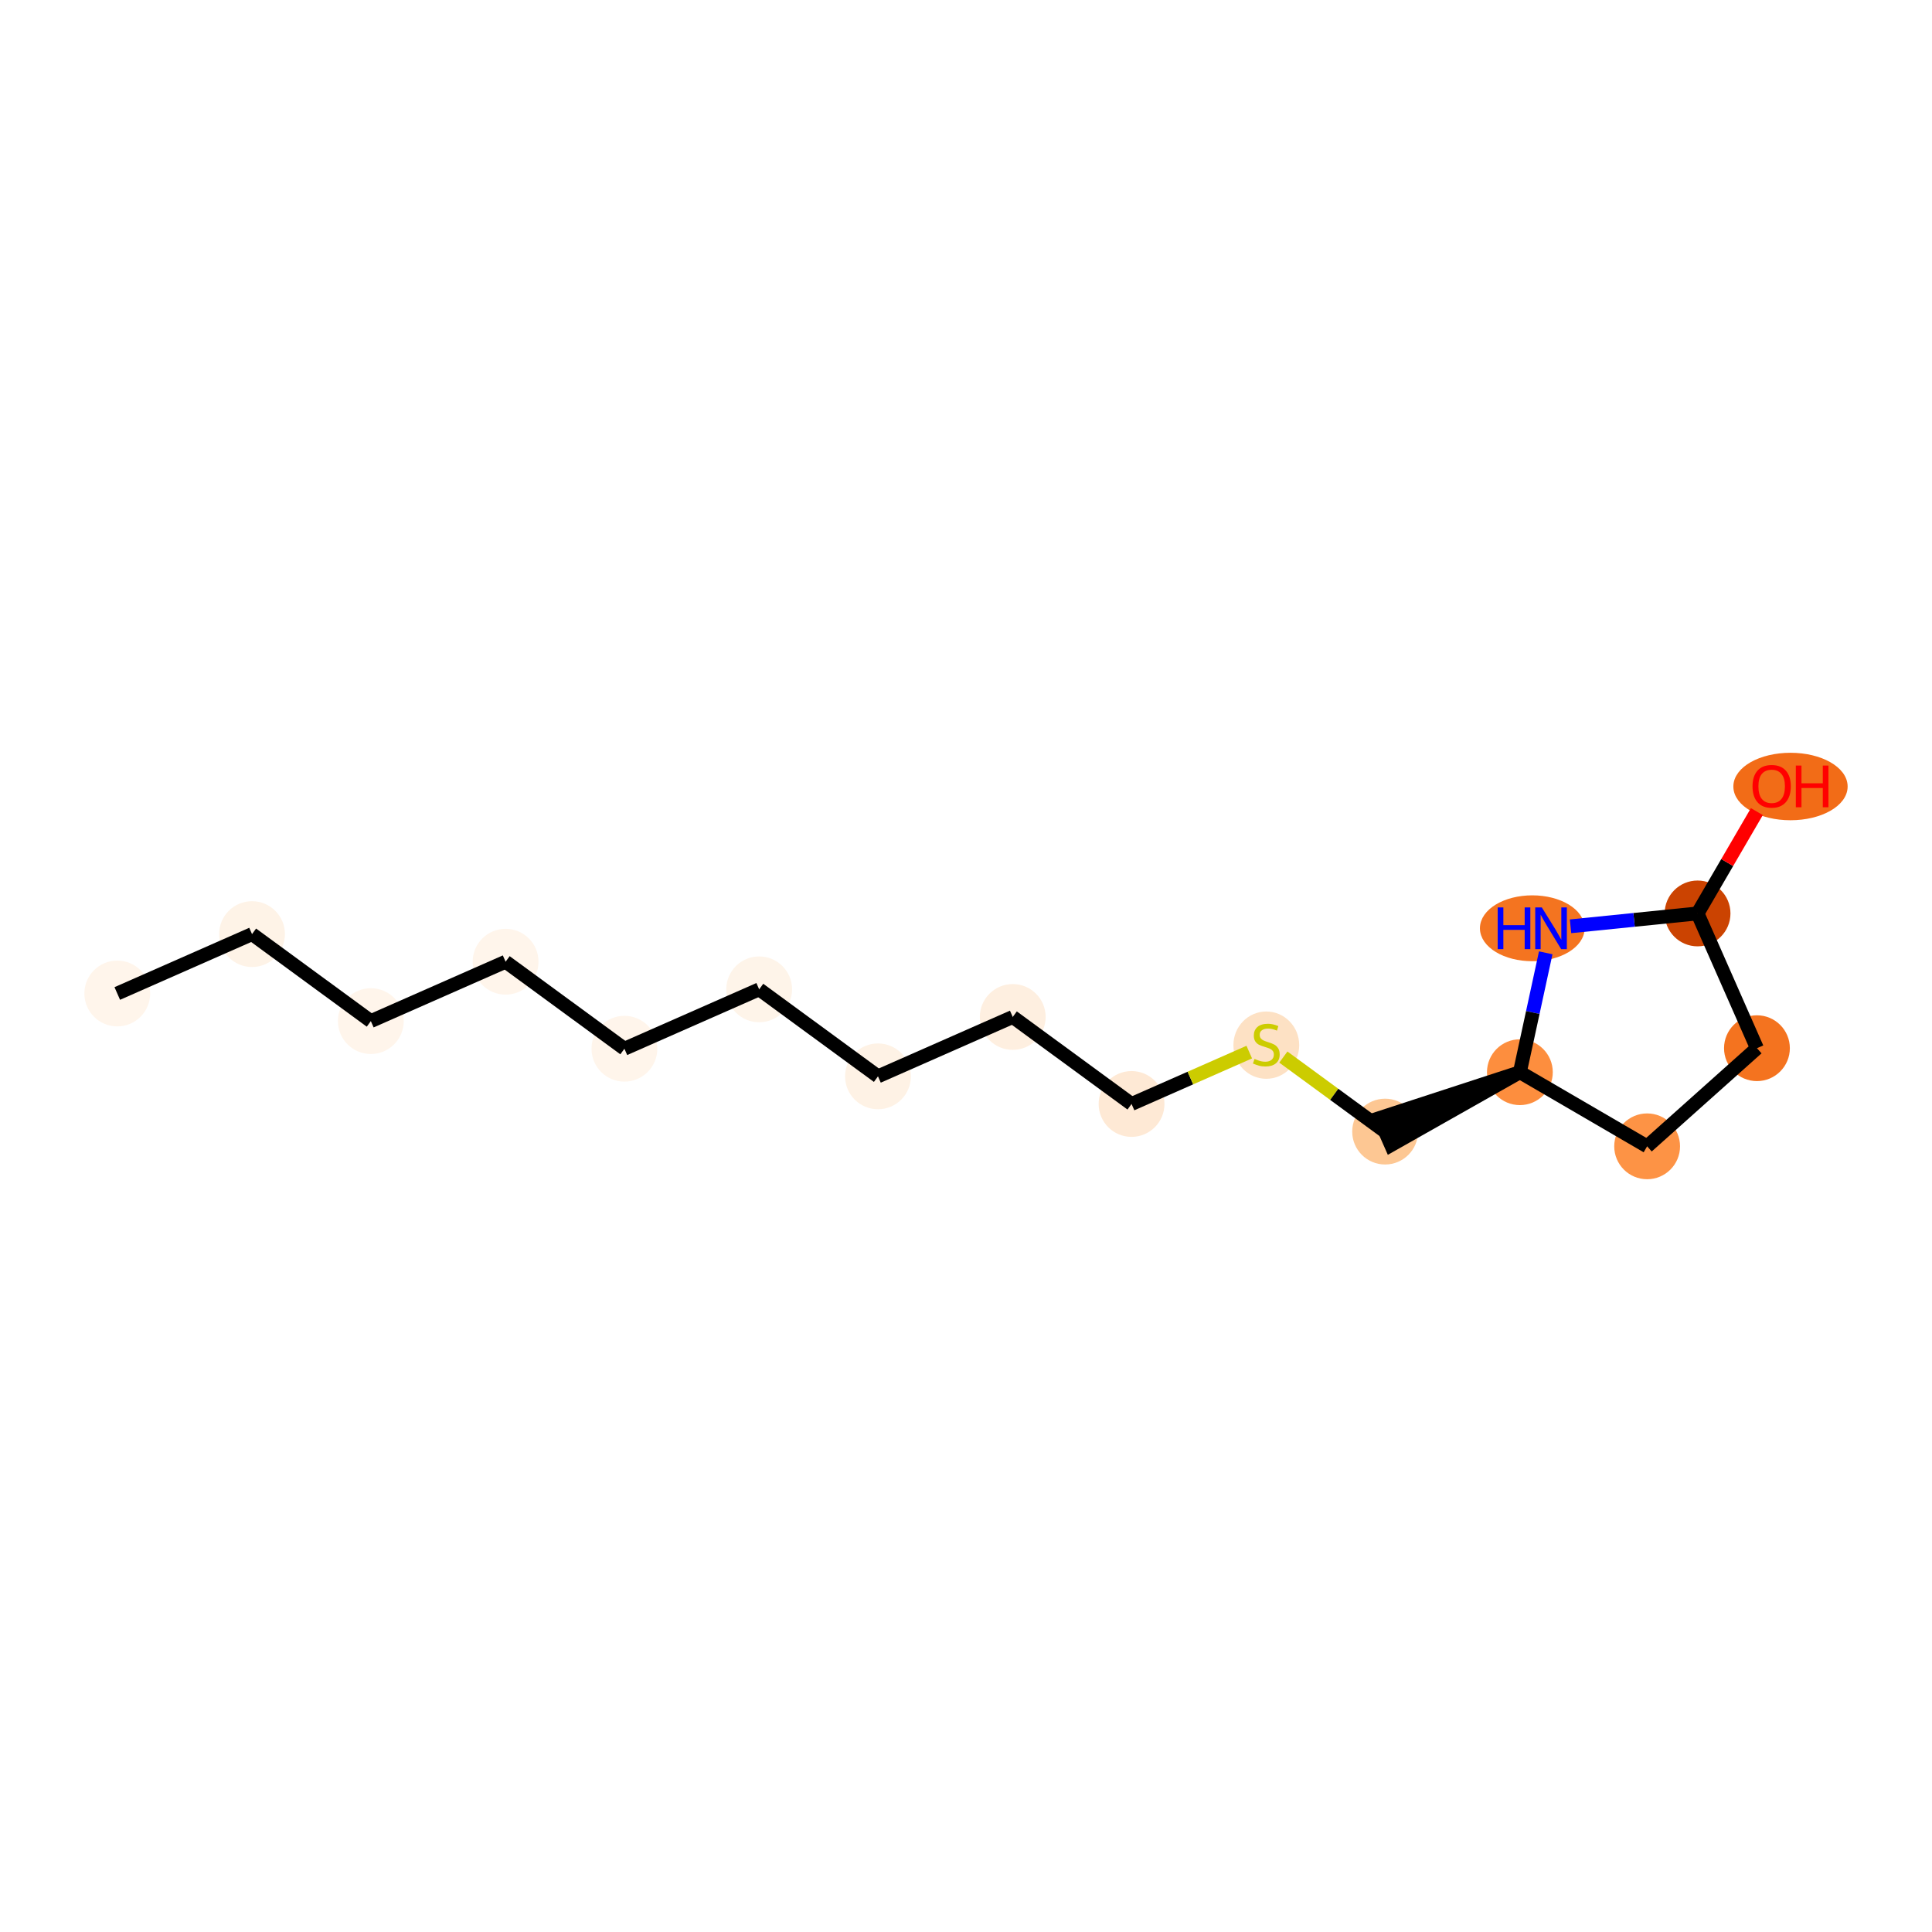 <?xml version='1.0' encoding='iso-8859-1'?>
<svg version='1.1' baseProfile='full'
              xmlns='http://www.w3.org/2000/svg'
                      xmlns:rdkit='http://www.rdkit.org/xml'
                      xmlns:xlink='http://www.w3.org/1999/xlink'
                  xml:space='preserve'
width='280px' height='280px' viewBox='0 0 280 280'>
<!-- END OF HEADER -->
<rect style='opacity:1.0;fill:#FFFFFF;stroke:none' width='280' height='280' x='0' y='0'> </rect>
<ellipse cx='16.996' cy='143.984' rx='4.269' ry='4.269'  style='fill:#FFF5EB;fill-rule:evenodd;stroke:#FFF5EB;stroke-width:1.0px;stroke-linecap:butt;stroke-linejoin:miter;stroke-opacity:1' />
<ellipse cx='36.526' cy='135.377' rx='4.269' ry='4.269'  style='fill:#FEF3E7;fill-rule:evenodd;stroke:#FEF3E7;stroke-width:1.0px;stroke-linecap:butt;stroke-linejoin:miter;stroke-opacity:1' />
<ellipse cx='53.745' cy='147.987' rx='4.269' ry='4.269'  style='fill:#FFF5EB;fill-rule:evenodd;stroke:#FFF5EB;stroke-width:1.0px;stroke-linecap:butt;stroke-linejoin:miter;stroke-opacity:1' />
<ellipse cx='73.275' cy='139.38' rx='4.269' ry='4.269'  style='fill:#FFF5EB;fill-rule:evenodd;stroke:#FFF5EB;stroke-width:1.0px;stroke-linecap:butt;stroke-linejoin:miter;stroke-opacity:1' />
<ellipse cx='90.494' cy='151.99' rx='4.269' ry='4.269'  style='fill:#FFF5EB;fill-rule:evenodd;stroke:#FFF5EB;stroke-width:1.0px;stroke-linecap:butt;stroke-linejoin:miter;stroke-opacity:1' />
<ellipse cx='110.025' cy='143.383' rx='4.269' ry='4.269'  style='fill:#FEF4E9;fill-rule:evenodd;stroke:#FEF4E9;stroke-width:1.0px;stroke-linecap:butt;stroke-linejoin:miter;stroke-opacity:1' />
<ellipse cx='127.244' cy='155.993' rx='4.269' ry='4.269'  style='fill:#FEF2E5;fill-rule:evenodd;stroke:#FEF2E5;stroke-width:1.0px;stroke-linecap:butt;stroke-linejoin:miter;stroke-opacity:1' />
<ellipse cx='146.774' cy='147.386' rx='4.269' ry='4.269'  style='fill:#FEEFE0;fill-rule:evenodd;stroke:#FEEFE0;stroke-width:1.0px;stroke-linecap:butt;stroke-linejoin:miter;stroke-opacity:1' />
<ellipse cx='163.993' cy='159.996' rx='4.269' ry='4.269'  style='fill:#FEE9D5;fill-rule:evenodd;stroke:#FEE9D5;stroke-width:1.0px;stroke-linecap:butt;stroke-linejoin:miter;stroke-opacity:1' />
<ellipse cx='183.523' cy='151.47' rx='4.269' ry='4.377'  style='fill:#FDE1C4;fill-rule:evenodd;stroke:#FDE1C4;stroke-width:1.0px;stroke-linecap:butt;stroke-linejoin:miter;stroke-opacity:1' />
<ellipse cx='200.742' cy='163.999' rx='4.269' ry='4.269'  style='fill:#FDC793;fill-rule:evenodd;stroke:#FDC793;stroke-width:1.0px;stroke-linecap:butt;stroke-linejoin:miter;stroke-opacity:1' />
<ellipse cx='220.272' cy='155.392' rx='4.269' ry='4.269'  style='fill:#FD8E3E;fill-rule:evenodd;stroke:#FD8E3E;stroke-width:1.0px;stroke-linecap:butt;stroke-linejoin:miter;stroke-opacity:1' />
<ellipse cx='238.715' cy='166.134' rx='4.269' ry='4.269'  style='fill:#FD9345;fill-rule:evenodd;stroke:#FD9345;stroke-width:1.0px;stroke-linecap:butt;stroke-linejoin:miter;stroke-opacity:1' />
<ellipse cx='254.63' cy='151.913' rx='4.269' ry='4.269'  style='fill:#F4731F;fill-rule:evenodd;stroke:#F4731F;stroke-width:1.0px;stroke-linecap:butt;stroke-linejoin:miter;stroke-opacity:1' />
<ellipse cx='246.023' cy='132.382' rx='4.269' ry='4.269'  style='fill:#CB4301;fill-rule:evenodd;stroke:#CB4301;stroke-width:1.0px;stroke-linecap:butt;stroke-linejoin:miter;stroke-opacity:1' />
<ellipse cx='259.492' cy='113.987' rx='7.781' ry='4.389'  style='fill:#F26C17;fill-rule:evenodd;stroke:#F26C17;stroke-width:1.0px;stroke-linecap:butt;stroke-linejoin:miter;stroke-opacity:1' />
<ellipse cx='222.07' cy='134.533' rx='7.087' ry='4.274'  style='fill:#F47420;fill-rule:evenodd;stroke:#F47420;stroke-width:1.0px;stroke-linecap:butt;stroke-linejoin:miter;stroke-opacity:1' />
<path class='bond-0 atom-0 atom-1' d='M 16.996,143.984 L 36.526,135.377' style='fill:none;fill-rule:evenodd;stroke:#000000;stroke-width:2.0px;stroke-linecap:butt;stroke-linejoin:miter;stroke-opacity:1' />
<path class='bond-1 atom-1 atom-2' d='M 36.526,135.377 L 53.745,147.987' style='fill:none;fill-rule:evenodd;stroke:#000000;stroke-width:2.0px;stroke-linecap:butt;stroke-linejoin:miter;stroke-opacity:1' />
<path class='bond-2 atom-2 atom-3' d='M 53.745,147.987 L 73.275,139.38' style='fill:none;fill-rule:evenodd;stroke:#000000;stroke-width:2.0px;stroke-linecap:butt;stroke-linejoin:miter;stroke-opacity:1' />
<path class='bond-3 atom-3 atom-4' d='M 73.275,139.38 L 90.494,151.99' style='fill:none;fill-rule:evenodd;stroke:#000000;stroke-width:2.0px;stroke-linecap:butt;stroke-linejoin:miter;stroke-opacity:1' />
<path class='bond-4 atom-4 atom-5' d='M 90.494,151.99 L 110.025,143.383' style='fill:none;fill-rule:evenodd;stroke:#000000;stroke-width:2.0px;stroke-linecap:butt;stroke-linejoin:miter;stroke-opacity:1' />
<path class='bond-5 atom-5 atom-6' d='M 110.025,143.383 L 127.244,155.993' style='fill:none;fill-rule:evenodd;stroke:#000000;stroke-width:2.0px;stroke-linecap:butt;stroke-linejoin:miter;stroke-opacity:1' />
<path class='bond-6 atom-6 atom-7' d='M 127.244,155.993 L 146.774,147.386' style='fill:none;fill-rule:evenodd;stroke:#000000;stroke-width:2.0px;stroke-linecap:butt;stroke-linejoin:miter;stroke-opacity:1' />
<path class='bond-7 atom-7 atom-8' d='M 146.774,147.386 L 163.993,159.996' style='fill:none;fill-rule:evenodd;stroke:#000000;stroke-width:2.0px;stroke-linecap:butt;stroke-linejoin:miter;stroke-opacity:1' />
<path class='bond-8 atom-8 atom-9' d='M 163.993,159.996 L 172.522,156.237' style='fill:none;fill-rule:evenodd;stroke:#000000;stroke-width:2.0px;stroke-linecap:butt;stroke-linejoin:miter;stroke-opacity:1' />
<path class='bond-8 atom-8 atom-9' d='M 172.522,156.237 L 181.052,152.478' style='fill:none;fill-rule:evenodd;stroke:#CCCC00;stroke-width:2.0px;stroke-linecap:butt;stroke-linejoin:miter;stroke-opacity:1' />
<path class='bond-9 atom-9 atom-10' d='M 185.995,153.199 L 193.368,158.599' style='fill:none;fill-rule:evenodd;stroke:#CCCC00;stroke-width:2.0px;stroke-linecap:butt;stroke-linejoin:miter;stroke-opacity:1' />
<path class='bond-9 atom-9 atom-10' d='M 193.368,158.599 L 200.742,163.999' style='fill:none;fill-rule:evenodd;stroke:#000000;stroke-width:2.0px;stroke-linecap:butt;stroke-linejoin:miter;stroke-opacity:1' />
<path class='bond-10 atom-11 atom-10' d='M 220.272,155.392 L 199.881,162.046 L 201.603,165.952 Z' style='fill:#000000;fill-rule:evenodd;fill-opacity:1;stroke:#000000;stroke-width:2.0px;stroke-linecap:butt;stroke-linejoin:miter;stroke-opacity:1;' />
<path class='bond-11 atom-11 atom-12' d='M 220.272,155.392 L 238.715,166.134' style='fill:none;fill-rule:evenodd;stroke:#000000;stroke-width:2.0px;stroke-linecap:butt;stroke-linejoin:miter;stroke-opacity:1' />
<path class='bond-16 atom-16 atom-11' d='M 224.019,138.089 L 222.146,146.741' style='fill:none;fill-rule:evenodd;stroke:#0000FF;stroke-width:2.0px;stroke-linecap:butt;stroke-linejoin:miter;stroke-opacity:1' />
<path class='bond-16 atom-16 atom-11' d='M 222.146,146.741 L 220.272,155.392' style='fill:none;fill-rule:evenodd;stroke:#000000;stroke-width:2.0px;stroke-linecap:butt;stroke-linejoin:miter;stroke-opacity:1' />
<path class='bond-12 atom-12 atom-13' d='M 238.715,166.134 L 254.63,151.913' style='fill:none;fill-rule:evenodd;stroke:#000000;stroke-width:2.0px;stroke-linecap:butt;stroke-linejoin:miter;stroke-opacity:1' />
<path class='bond-13 atom-13 atom-14' d='M 254.63,151.913 L 246.023,132.382' style='fill:none;fill-rule:evenodd;stroke:#000000;stroke-width:2.0px;stroke-linecap:butt;stroke-linejoin:miter;stroke-opacity:1' />
<path class='bond-14 atom-14 atom-15' d='M 246.023,132.382 L 250.321,125.003' style='fill:none;fill-rule:evenodd;stroke:#000000;stroke-width:2.0px;stroke-linecap:butt;stroke-linejoin:miter;stroke-opacity:1' />
<path class='bond-14 atom-14 atom-15' d='M 250.321,125.003 L 254.618,117.623' style='fill:none;fill-rule:evenodd;stroke:#FF0000;stroke-width:2.0px;stroke-linecap:butt;stroke-linejoin:miter;stroke-opacity:1' />
<path class='bond-15 atom-14 atom-16' d='M 246.023,132.382 L 236.819,133.315' style='fill:none;fill-rule:evenodd;stroke:#000000;stroke-width:2.0px;stroke-linecap:butt;stroke-linejoin:miter;stroke-opacity:1' />
<path class='bond-15 atom-14 atom-16' d='M 236.819,133.315 L 227.614,134.247' style='fill:none;fill-rule:evenodd;stroke:#0000FF;stroke-width:2.0px;stroke-linecap:butt;stroke-linejoin:miter;stroke-opacity:1' />
<path  class='atom-9' d='M 181.816 153.464
Q 181.884 153.489, 182.166 153.609
Q 182.447 153.728, 182.755 153.805
Q 183.071 153.874, 183.378 153.874
Q 183.95 153.874, 184.283 153.6
Q 184.616 153.319, 184.616 152.832
Q 184.616 152.499, 184.445 152.294
Q 184.283 152.089, 184.027 151.978
Q 183.771 151.867, 183.344 151.739
Q 182.806 151.577, 182.482 151.423
Q 182.166 151.27, 181.935 150.945
Q 181.713 150.621, 181.713 150.075
Q 181.713 149.315, 182.225 148.845
Q 182.746 148.376, 183.771 148.376
Q 184.471 148.376, 185.265 148.709
L 185.068 149.366
Q 184.343 149.067, 183.796 149.067
Q 183.207 149.067, 182.883 149.315
Q 182.558 149.554, 182.567 149.972
Q 182.567 150.296, 182.729 150.493
Q 182.9 150.689, 183.139 150.8
Q 183.386 150.911, 183.796 151.039
Q 184.343 151.21, 184.667 151.381
Q 184.991 151.551, 185.222 151.901
Q 185.461 152.243, 185.461 152.832
Q 185.461 153.669, 184.898 154.121
Q 184.343 154.565, 183.412 154.565
Q 182.874 154.565, 182.464 154.446
Q 182.063 154.335, 181.585 154.138
L 181.816 153.464
' fill='#CCCC00'/>
<path  class='atom-15' d='M 253.989 113.957
Q 253.989 112.505, 254.706 111.694
Q 255.424 110.883, 256.764 110.883
Q 258.104 110.883, 258.821 111.694
Q 259.538 112.505, 259.538 113.957
Q 259.538 115.425, 258.813 116.262
Q 258.087 117.09, 256.764 117.09
Q 255.432 117.09, 254.706 116.262
Q 253.989 115.434, 253.989 113.957
M 256.764 116.407
Q 257.686 116.407, 258.181 115.792
Q 258.685 115.169, 258.685 113.957
Q 258.685 112.77, 258.181 112.172
Q 257.686 111.566, 256.764 111.566
Q 255.842 111.566, 255.338 112.164
Q 254.843 112.761, 254.843 113.957
Q 254.843 115.177, 255.338 115.792
Q 255.842 116.407, 256.764 116.407
' fill='#FF0000'/>
<path  class='atom-15' d='M 260.264 110.952
L 261.084 110.952
L 261.084 113.521
L 264.174 113.521
L 264.174 110.952
L 264.994 110.952
L 264.994 116.996
L 264.174 116.996
L 264.174 114.204
L 261.084 114.204
L 261.084 116.996
L 260.264 116.996
L 260.264 110.952
' fill='#FF0000'/>
<path  class='atom-16' d='M 217.058 131.511
L 217.878 131.511
L 217.878 134.081
L 220.968 134.081
L 220.968 131.511
L 221.788 131.511
L 221.788 137.555
L 220.968 137.555
L 220.968 134.763
L 217.878 134.763
L 217.878 137.555
L 217.058 137.555
L 217.058 131.511
' fill='#0000FF'/>
<path  class='atom-16' d='M 223.453 131.511
L 225.433 134.712
Q 225.63 135.028, 225.945 135.6
Q 226.261 136.172, 226.278 136.206
L 226.278 131.511
L 227.081 131.511
L 227.081 137.555
L 226.253 137.555
L 224.127 134.055
Q 223.879 133.645, 223.615 133.176
Q 223.359 132.706, 223.282 132.561
L 223.282 137.555
L 222.496 137.555
L 222.496 131.511
L 223.453 131.511
' fill='#0000FF'/>
</svg>
